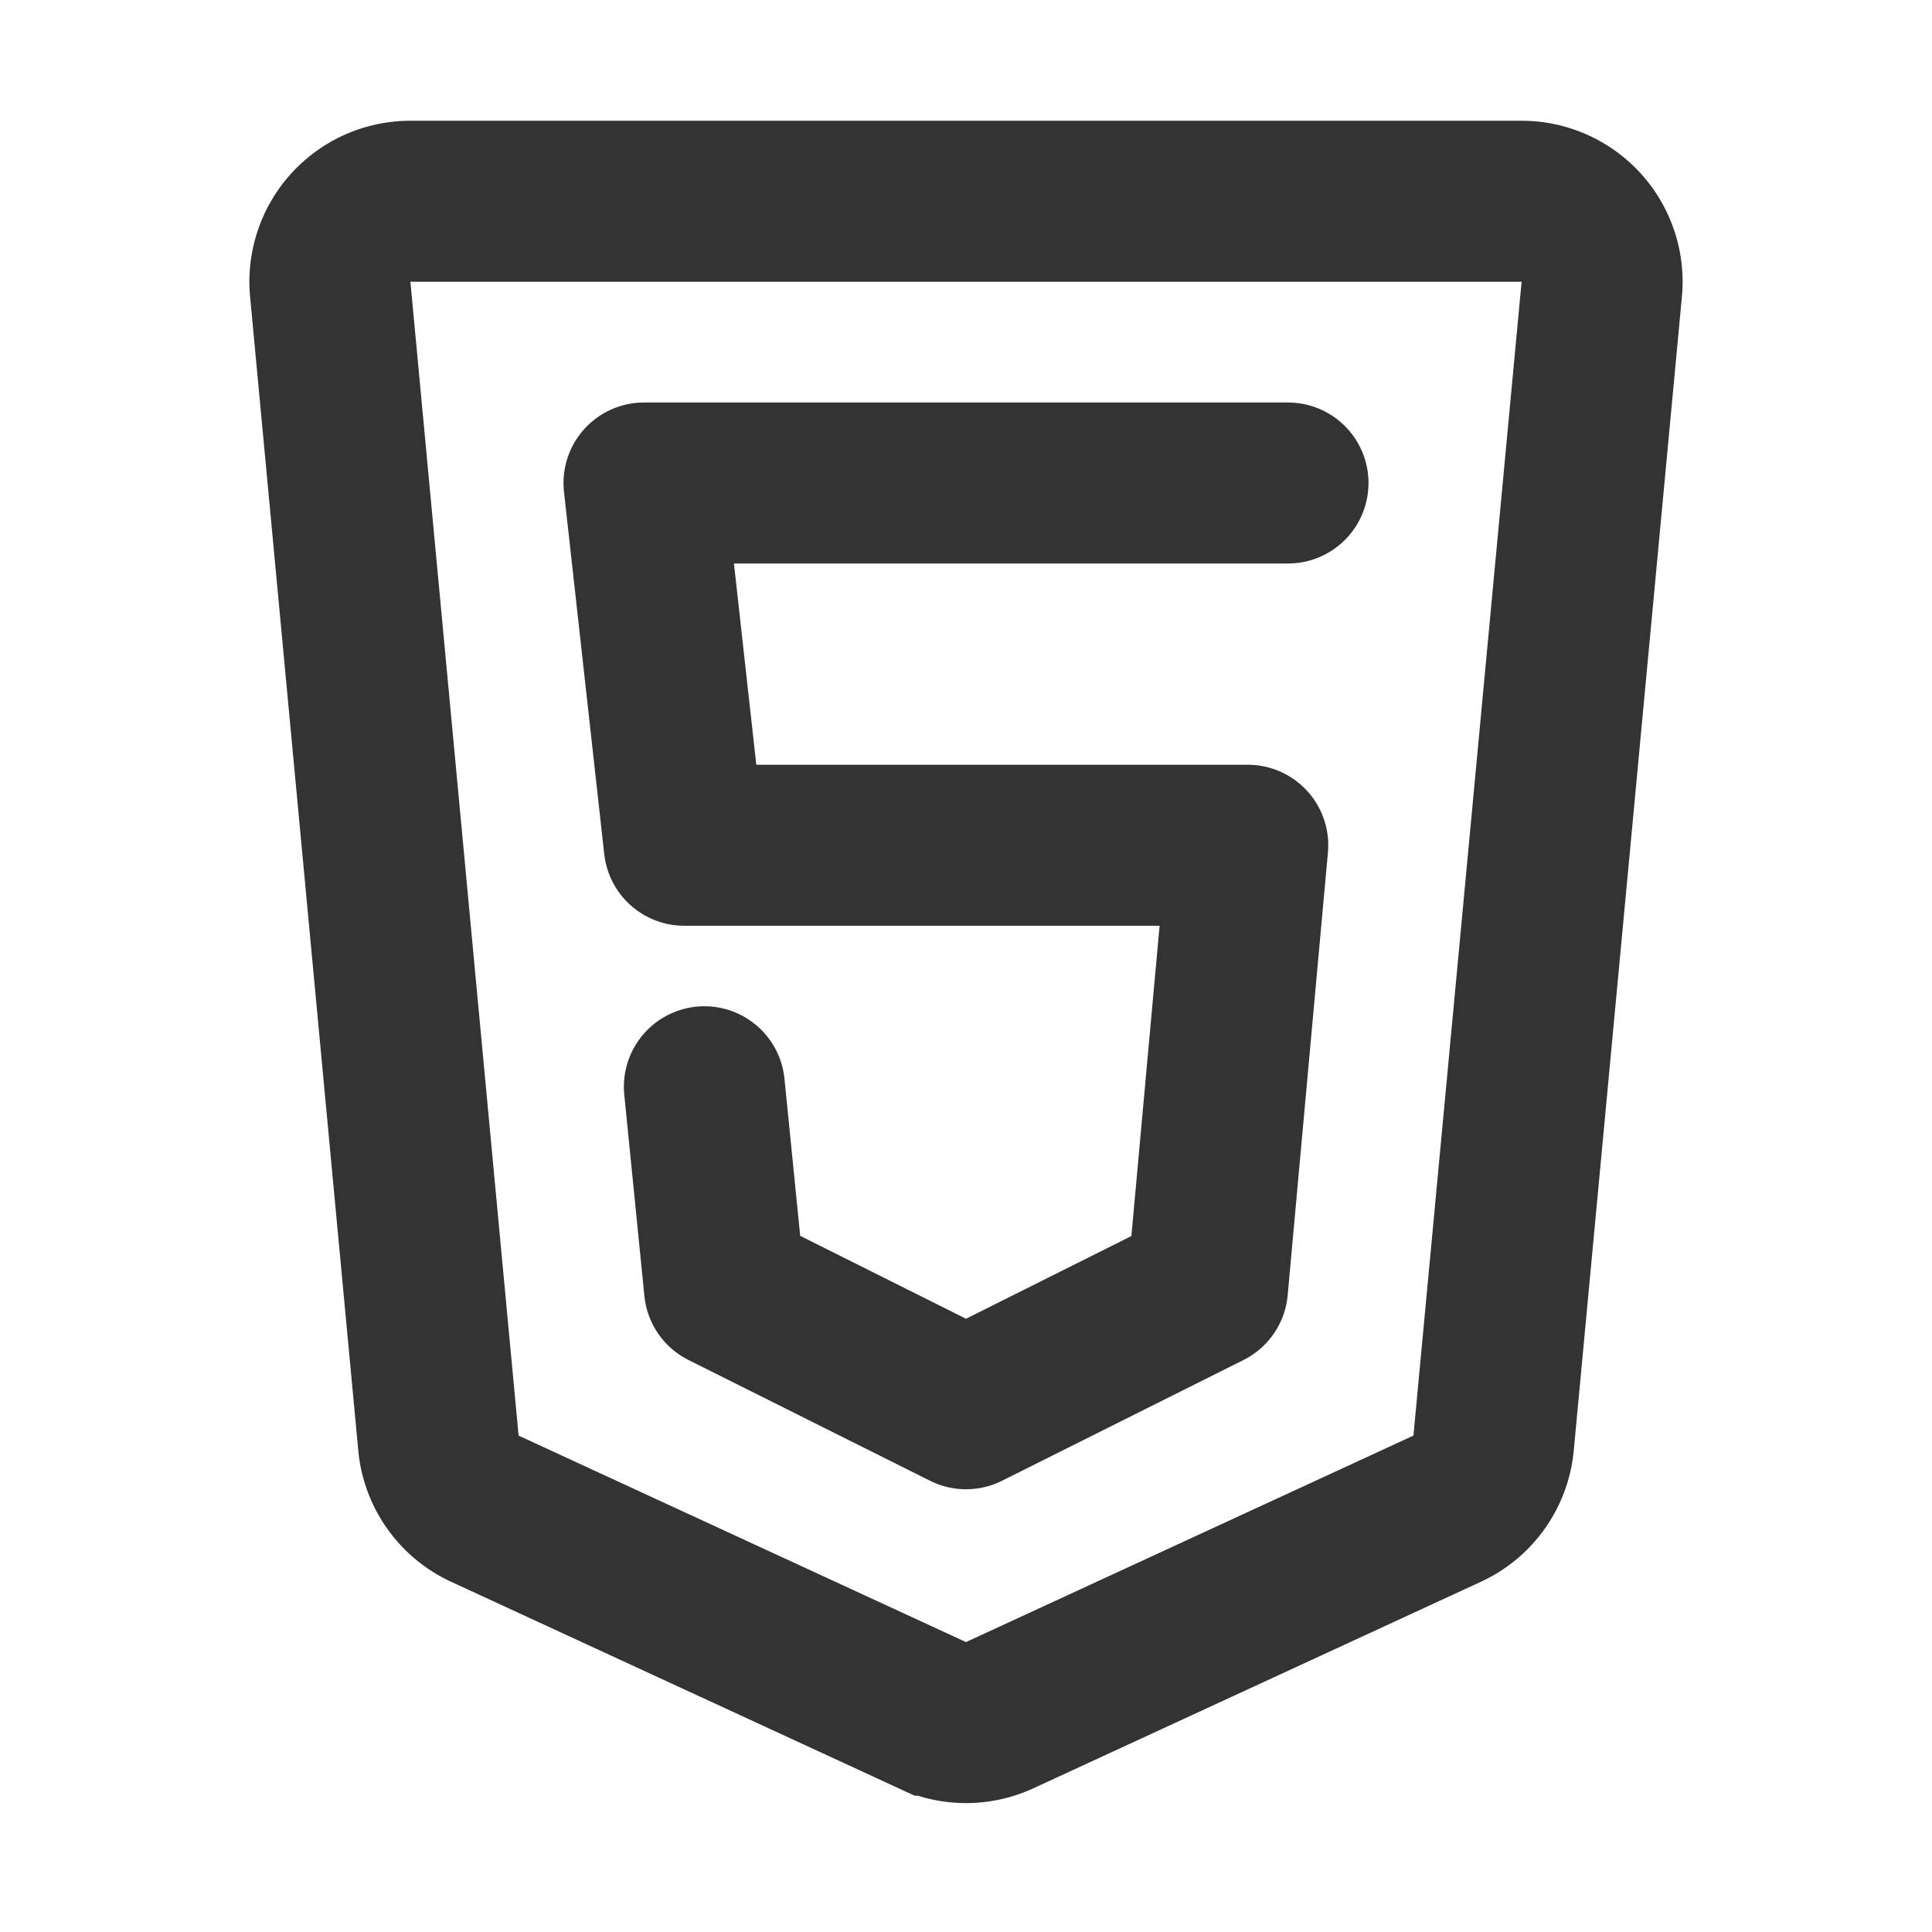 <svg width="48" height="48" viewBox="0 0 48 48" fill="none" xmlns="http://www.w3.org/2000/svg"><path stroke-width="4" stroke="#333" d="M37.804 5H10.196a2 2 0 0 0-1.991 2.187l2.688 28.666a2 2 0 0 0 1.153 1.63l11.116 5.13a2 2 0 0 0 1.676 0l11.116-5.13a2 2 0 0 0 1.154-1.63l2.687-28.666A2 2 0 0 0 37.804 5Z"/><path stroke-linejoin="round" stroke-linecap="round" stroke-width="4" stroke="#333" d="M32 12H16l1 9h14l-1 11-6 3-6-3-.5-5"/></svg>